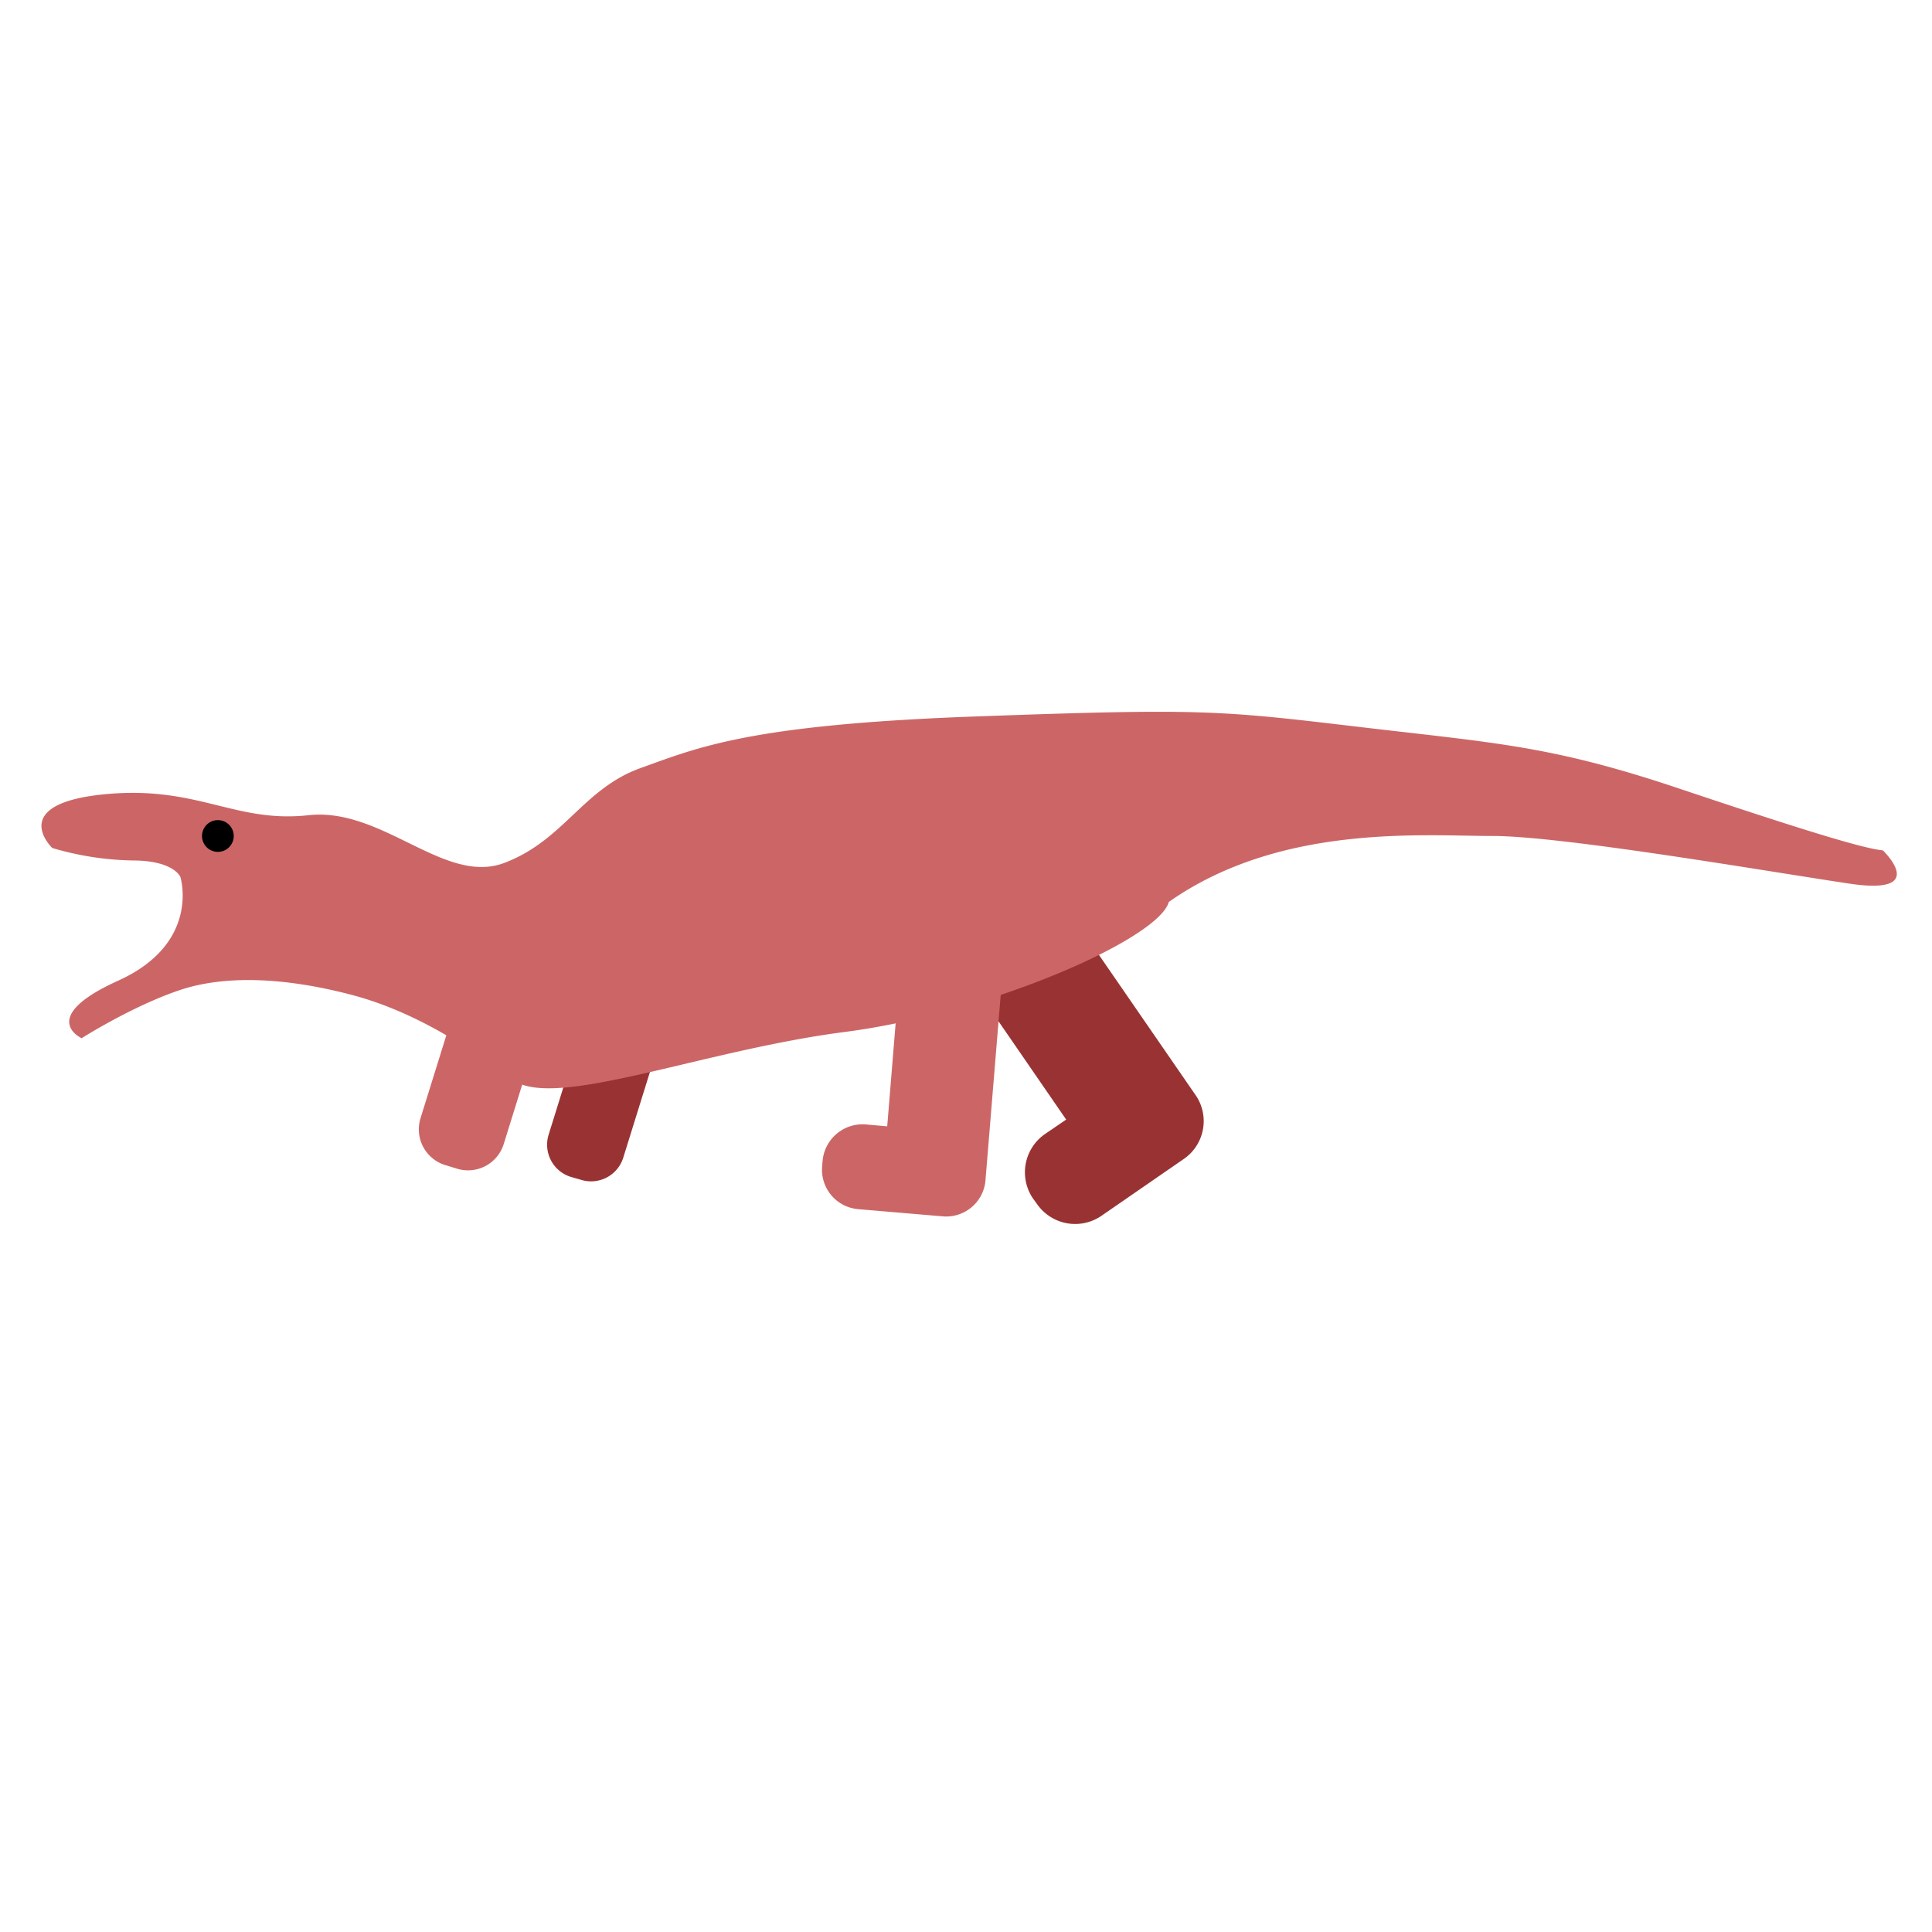 <svg id="Layer_1" data-name="Layer 1" xmlns="http://www.w3.org/2000/svg" viewBox="0 0 599.8 599.8"><defs><style>.cls-1{fill:#933;}.cls-2{fill:#c66;}</style></defs><title>wintonotitan</title><g id="Wintonotitan"><path class="cls-1" d="M320.71,372.1l1.2,1.64a14.4,14.4,0,0,0,20,3.74l25.56-17.64a14.26,14.26,0,0,0,4-19.43h0l-48.73-70.7L292,290.93l39,56.65-6.58,4.49A14.45,14.45,0,0,0,320.71,372.1Z"/><path class="cls-2" d="M255.39,360.29l-.15,1.79h0a12.27,12.27,0,0,0,11.21,13.31l26.31,2.24a12.25,12.25,0,0,0,13.15-10.76h0l6-72.95-31.69-2.69-4.78,58.45-6.73-.6A12.46,12.46,0,0,0,255.39,360.29Z"/><path class="cls-1" d="M199.63,293.47l3.14.9a10.47,10.47,0,0,1,6.88,13.15L193.5,359.39a10.47,10.47,0,0,1-13.15,6.88l-3.14-.9a10.46,10.46,0,0,1-6.87-13.15l16.14-51.87A10.47,10.47,0,0,1,199.63,293.47Z"/><path class="cls-2" d="M163.31,281.22l3.44,1a11.61,11.61,0,0,1,7.77,14.65l-18.09,58.15a11.6,11.6,0,0,1-14.65,7.77l-3.43-1.05a11.6,11.6,0,0,1-7.78-14.64L148.66,289A11.66,11.66,0,0,1,163.31,281.22Z"/><path class="cls-2" d="M36.85,304.38c-25.56,11.51-11.51,17.94-11.51,17.94s15.25-9.71,30.05-14.8,33.93-3.88,53.81,1.35,37.07,16.74,49.92,26.31,58.3-9,103.14-14.8,97.46-28.85,100.6-40.36c34.68-24.37,78.93-20.48,100.6-20.48s85.65,11.06,110.77,14.8S584.54,264,584.54,264c-6.43-.6-26.91-7-65.32-19.89-38.42-12.7-55.16-13.45-98.06-18.53s-48.73-5.68-118.54-3.14-85.8,9.57-103.73,16-23.77,22.43-42.31,29.45-37.82-17.34-60.83-14.8c-23.17,2.54-34.68-9.56-64.13-6.42s-15.4,16.59-15.4,16.59a93,93,0,0,0,25,3.88C54,267.16,56,272.25,56,272.25S62.41,292.72,36.85,304.38Z"/><circle cx="67.64" cy="259.54" r="4.93"/></g></svg>